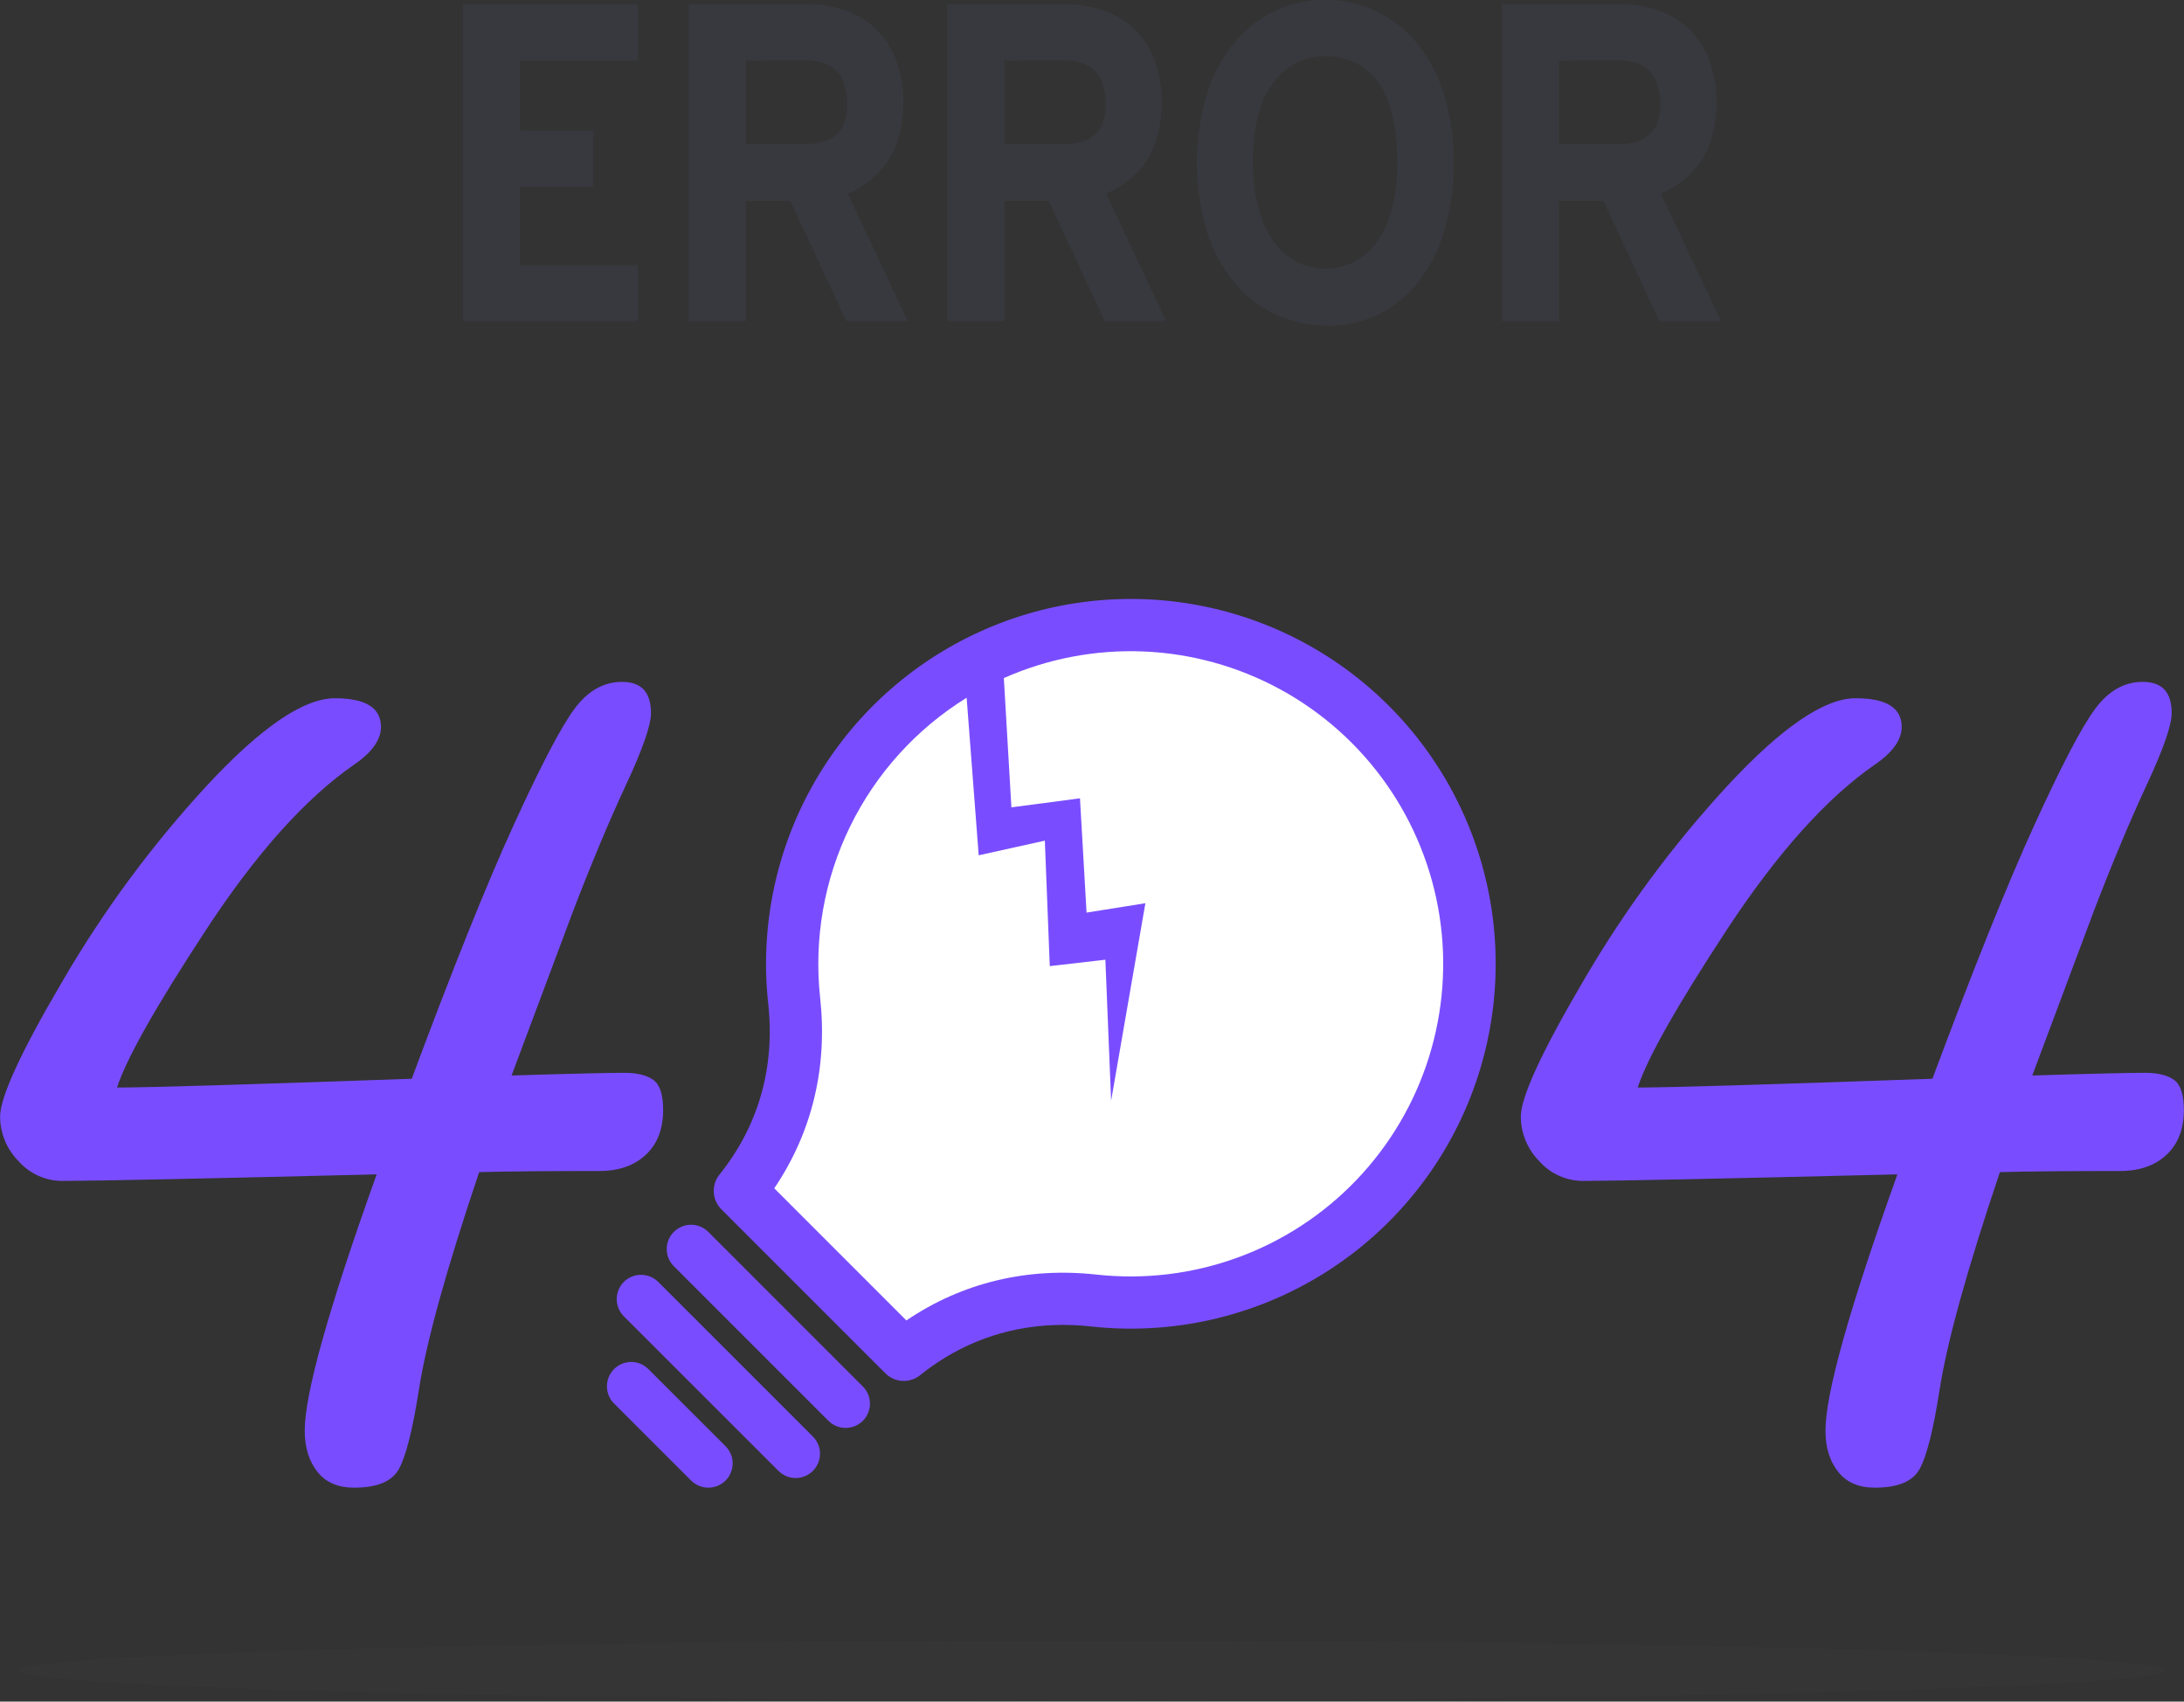 <svg width="810" height="631" viewBox="0 0 810 631" fill="none" xmlns="http://www.w3.org/2000/svg">
<rect x="0" y="0" width="810" height="631" fill="#333333" stroke="none"/>
<g clip-path="url(#clip0_7405_15004)">
<path fill-rule="evenodd" clip-rule="evenodd" d="M404.99 608.45C624.79 608.45 802.99 613.39 802.99 619.45C802.99 625.51 624.81 630.45 404.99 630.45C185.17 630.45 6.99 625.51 6.99 619.45C6.99 613.39 185.2 608.45 404.99 608.45Z" fill="#474857" fill-opacity="0.1"/>
<path fill-rule="evenodd" clip-rule="evenodd" d="M753.73 398.83C776.25 398.13 790.21 397.83 795.49 397.83C800.36 397.83 803.97 398.74 806.4 400.54C808.83 402.34 809.95 406.1 809.95 411.66C809.95 418.54 807.86 424.1 803.62 428.13C799.38 432.16 793.62 434.24 786.32 434.24C767.213 434.24 752.347 434.38 741.72 434.66C729.56 470.72 722.1 497.657 719.34 515.47C717.05 530.13 714.62 539.79 712.05 544.58C709.48 549.37 703.92 551.67 695.3 551.67C689.46 551.67 684.95 549.8 681.82 545.9C678.69 542 677.03 536.9 677.03 530.55C677.03 516.79 685.923 485.103 703.71 435.49C638.377 437.09 599.627 437.9 587.46 437.92C584.324 437.968 581.214 437.335 578.346 436.065C575.479 434.794 572.921 432.916 570.85 430.56C566.52 426.172 564.076 420.265 564.04 414.1C564.04 406.87 571.76 390.1 587.25 363.72C602.348 337.793 620.22 313.584 640.55 291.52C660.63 269.85 676.55 258.93 688.21 258.93C699.603 258.93 705.3 262.477 705.3 269.57C705.3 274.29 701.97 279.02 695.3 283.57C677.44 295.937 659.163 316.32 640.47 344.72C621.79 373.21 610.81 392.66 607.4 403.29C619.08 403.29 655.513 402.203 716.7 400.03C731.92 359.17 744.52 327.81 754.5 305.95C764.48 284.09 771.96 269.777 776.94 263.01C781.94 256.2 787.85 252.86 794.66 252.86C801.89 252.86 805.43 256.68 805.43 264.47C805.43 268.91 802.37 277.74 796.19 291.01C790.01 304.28 783.48 319.84 776.53 337.91L753.73 398.83Z" fill="#794DFF"/>
<path fill-rule="evenodd" clip-rule="evenodd" d="M189.73 398.83C212.24 398.13 226.21 397.83 231.49 397.83C236.36 397.83 239.97 398.74 242.4 400.54C244.83 402.34 245.94 406.1 245.94 411.66C245.94 418.54 243.86 424.1 239.62 428.13C235.38 432.16 229.62 434.24 222.32 434.24C203.213 434.24 188.343 434.38 177.71 434.66C165.55 470.72 158.093 497.657 155.34 515.47C153.04 530.13 150.61 539.79 148.04 544.58C145.47 549.37 139.91 551.67 131.29 551.67C125.46 551.67 120.94 549.8 117.81 545.9C114.68 542 113.02 536.9 113.02 530.55C113.02 516.79 121.913 485.103 139.7 435.49C74.367 437.09 35.62 437.9 23.46 437.92C20.324 437.969 17.214 437.336 14.346 436.066C11.478 434.795 8.921 432.916 6.85 430.56C2.515 426.175 0.071 420.266 0.04 414.1C0.04 406.87 7.75 390.1 23.25 363.72C38.341 337.791 56.21 313.582 76.54 291.52C96.62 269.85 112.54 258.93 124.21 258.93C135.603 258.93 141.3 262.477 141.3 269.57C141.3 274.29 137.97 279.02 131.3 283.57C113.45 295.94 95.11 316.3 76.48 344.72C57.85 373.14 46.81 392.66 43.41 403.29C55.077 403.29 91.51 402.203 152.71 400.03C167.917 359.17 180.517 327.81 190.51 305.95C200.503 284.09 207.983 269.777 212.95 263.01C217.95 256.2 223.86 252.86 230.67 252.86C237.89 252.86 241.43 256.68 241.43 264.47C241.43 268.91 238.38 277.74 232.19 291.01C226 304.28 219.48 319.84 212.53 337.91L189.73 398.83Z" fill="#794DFF"/>
<path fill-rule="evenodd" clip-rule="evenodd" d="M240.51 507.73L269.08 536.29C269.919 537.126 270.585 538.12 271.039 539.214C271.493 540.308 271.727 541.48 271.727 542.665C271.727 543.849 271.493 545.022 271.039 546.116C270.585 547.21 269.919 548.204 269.08 549.04C267.385 550.722 265.093 551.666 262.705 551.666C260.317 551.666 258.025 550.722 256.33 549.04L227.73 520.45C226.048 518.755 225.104 516.463 225.104 514.075C225.104 511.687 226.048 509.395 227.73 507.7C228.566 506.862 229.559 506.198 230.652 505.745C231.745 505.291 232.917 505.058 234.1 505.058C235.283 505.058 236.455 505.291 237.548 505.745C238.641 506.198 239.634 506.862 240.47 507.7L240.51 507.73ZM515.09 261.73C495.273 241.917 469.794 228.746 442.17 224.035C414.546 219.323 386.141 223.305 360.878 235.429C335.614 247.553 314.738 267.222 301.131 291.72C287.525 316.217 281.861 344.335 284.92 372.19C287.5 395.85 281.28 417.58 266.86 435.55C265.358 437.404 264.597 439.75 264.724 442.133C264.852 444.516 265.859 446.767 267.55 448.45L328.35 509.24C330.031 510.934 332.279 511.944 334.662 512.077C337.044 512.21 339.391 511.456 341.25 509.96C359.25 495.53 380.97 489.3 404.63 491.89C432.485 494.953 460.604 489.291 485.103 475.686C509.602 462.082 529.272 441.206 541.397 415.942C553.522 390.678 557.503 362.272 552.791 334.648C548.078 307.024 534.905 281.545 515.09 261.73ZM262.67 456.81C261.834 455.972 260.841 455.308 259.748 454.855C258.655 454.401 257.483 454.168 256.3 454.168C255.117 454.168 253.945 454.401 252.852 454.855C251.759 455.308 250.766 455.972 249.93 456.81C249.089 457.646 248.422 458.64 247.967 459.735C247.512 460.83 247.278 462.004 247.278 463.19C247.278 464.376 247.512 465.55 247.967 466.645C248.422 467.739 249.089 468.734 249.93 469.57L307.25 526.89C308.945 528.572 311.237 529.516 313.625 529.516C316.013 529.516 318.305 528.572 320 526.89C320.839 526.054 321.505 525.06 321.959 523.966C322.413 522.872 322.647 521.699 322.647 520.515C322.647 519.33 322.413 518.158 321.959 517.064C321.505 515.97 320.839 514.976 320 514.14L262.68 456.82L262.67 456.81ZM244.12 475.37C242.422 473.689 240.129 472.747 237.74 472.747C235.351 472.747 233.058 473.689 231.36 475.37C229.678 477.065 228.734 479.357 228.734 481.745C228.734 484.133 229.678 486.425 231.36 488.12L288.73 545.45C289.566 546.289 290.56 546.955 291.654 547.409C292.748 547.863 293.92 548.097 295.105 548.097C296.29 548.097 297.462 547.863 298.556 547.409C299.65 546.955 300.644 546.289 301.48 545.45C302.318 544.614 302.982 543.621 303.435 542.528C303.889 541.435 304.122 540.263 304.122 539.08C304.122 537.897 303.889 536.725 303.435 535.632C302.982 534.539 302.318 533.546 301.48 532.71L244.12 475.37Z" fill="#794DFF"/>
<path fill-rule="evenodd" clip-rule="evenodd" d="M287.16 440.66L336.16 489.66C356.98 475.54 381.28 469.84 406.73 472.66C424.421 474.593 442.32 472.427 459.039 466.33C475.758 460.233 490.849 450.369 503.143 437.501C515.437 424.634 524.603 409.109 529.932 392.129C535.261 375.15 536.609 357.171 533.872 339.587C531.135 322.002 524.387 305.284 514.15 290.727C503.912 276.17 490.461 264.165 474.838 255.643C459.215 247.121 441.84 242.31 424.058 241.583C406.277 240.856 388.567 244.232 372.3 251.45L375.11 299.39L400.54 296.04L402.98 338.42L424.8 334.94L412.09 408.19L409.96 355.89L389.34 358.27L387.51 311.74L362.98 317.17L358.51 258.74C339.863 270.273 324.863 286.851 315.248 306.555C305.633 326.26 301.796 348.285 304.18 370.08C306.97 395.54 301.27 419.83 287.16 440.66Z" fill="white"/>
<path fill-rule="evenodd" clip-rule="evenodd" d="M171.8 1.63H236.56V22.45H192.9V48.45H220.04V69.22H192.9V98.33H236.56V119.05H171.8V1.63ZM276.62 22.45V53.45H298.86C309.1 53.45 314.223 48.547 314.23 38.74C314.23 27.827 309.106 22.373 298.86 22.38L276.62 22.45ZM293.14 74.45H276.62V119.05H255.52V1.63H299.34C304.328 1.568 309.286 2.401 313.98 4.09C318.215 5.612 322.067 8.039 325.27 11.2C328.461 14.456 330.913 18.361 332.46 22.65C334.216 27.553 335.076 32.732 335 37.94C335 54.507 328.13 65.79 314.39 71.79L336.63 119.05H313.9L293.14 74.45ZM372.45 22.45V53.45H394.73C404.983 53.45 410.11 48.547 410.11 38.74C410.11 27.827 404.983 22.373 394.73 22.38L372.45 22.45ZM388.96 74.45H372.45V119.05H351.34V1.63H395.17C400.157 1.57 405.116 2.403 409.81 4.09C414.041 5.614 417.89 8.04 421.09 11.2C424.287 14.453 426.744 18.359 428.29 22.65C430.042 27.554 430.899 32.733 430.82 37.94C430.82 54.507 423.953 65.79 410.22 71.79L432.45 119.05H409.73L388.96 74.45ZM491.49 20.82C483.643 20.82 477.21 24.09 472.19 30.63C467.17 37.17 464.663 47.033 464.67 60.22C464.575 66.047 465.289 71.859 466.79 77.49C467.959 81.907 469.895 86.083 472.51 89.83C474.718 92.928 477.636 95.451 481.02 97.19C484.268 98.819 487.856 99.655 491.49 99.63C495.176 99.666 498.818 98.83 502.12 97.19C505.501 95.451 508.415 92.927 510.62 89.83C513.235 86.094 515.146 81.912 516.26 77.49C517.689 71.847 518.361 66.04 518.26 60.22C518.26 47.027 515.926 37.163 511.26 30.63C506.593 24.097 499.973 20.827 491.4 20.82H491.49ZM492.49 120.74C485.869 120.789 479.316 119.393 473.29 116.65C467.315 113.902 462.032 109.849 457.83 104.79C453.23 99.175 449.759 92.723 447.61 85.79C442.734 69.277 442.703 51.711 447.52 35.18C449.625 28.273 453.018 21.826 457.52 16.18C461.581 11.146 466.703 7.069 472.52 4.24C481.433 -0.027 491.523 -1.17 501.165 0.996C510.806 3.162 519.438 8.51 525.67 16.18C530.161 21.816 533.52 28.268 535.56 35.18C538.005 43.315 539.192 51.776 539.08 60.27C539.193 68.817 538.037 77.333 535.65 85.54C533.645 92.419 530.372 98.863 526 104.54C522.047 109.652 516.961 113.776 511.142 116.587C505.323 119.399 498.931 120.82 492.47 120.74H492.49ZM578.19 22.45V53.45H600.42C610.673 53.45 615.8 48.547 615.8 38.74C615.8 27.827 610.673 22.373 600.42 22.38L578.19 22.45ZM594.7 74.45H578.19V119.05H557.08V1.63H600.91C605.898 1.568 610.856 2.401 615.55 4.09C619.783 5.61 623.633 8.037 626.83 11.2C630.027 14.453 632.484 18.359 634.03 22.65C635.782 27.554 636.639 32.733 636.56 37.94C636.56 54.507 629.693 65.79 615.96 71.79L638.19 119.05H615.43L594.7 74.45Z" fill="#3F404D" fill-opacity="0.5"/>
</g>
<defs>
<clipPath id="clip0_7405_15004">
<rect width="809.98" height="630.52" fill="white"/>
</clipPath>
</defs>
</svg>
